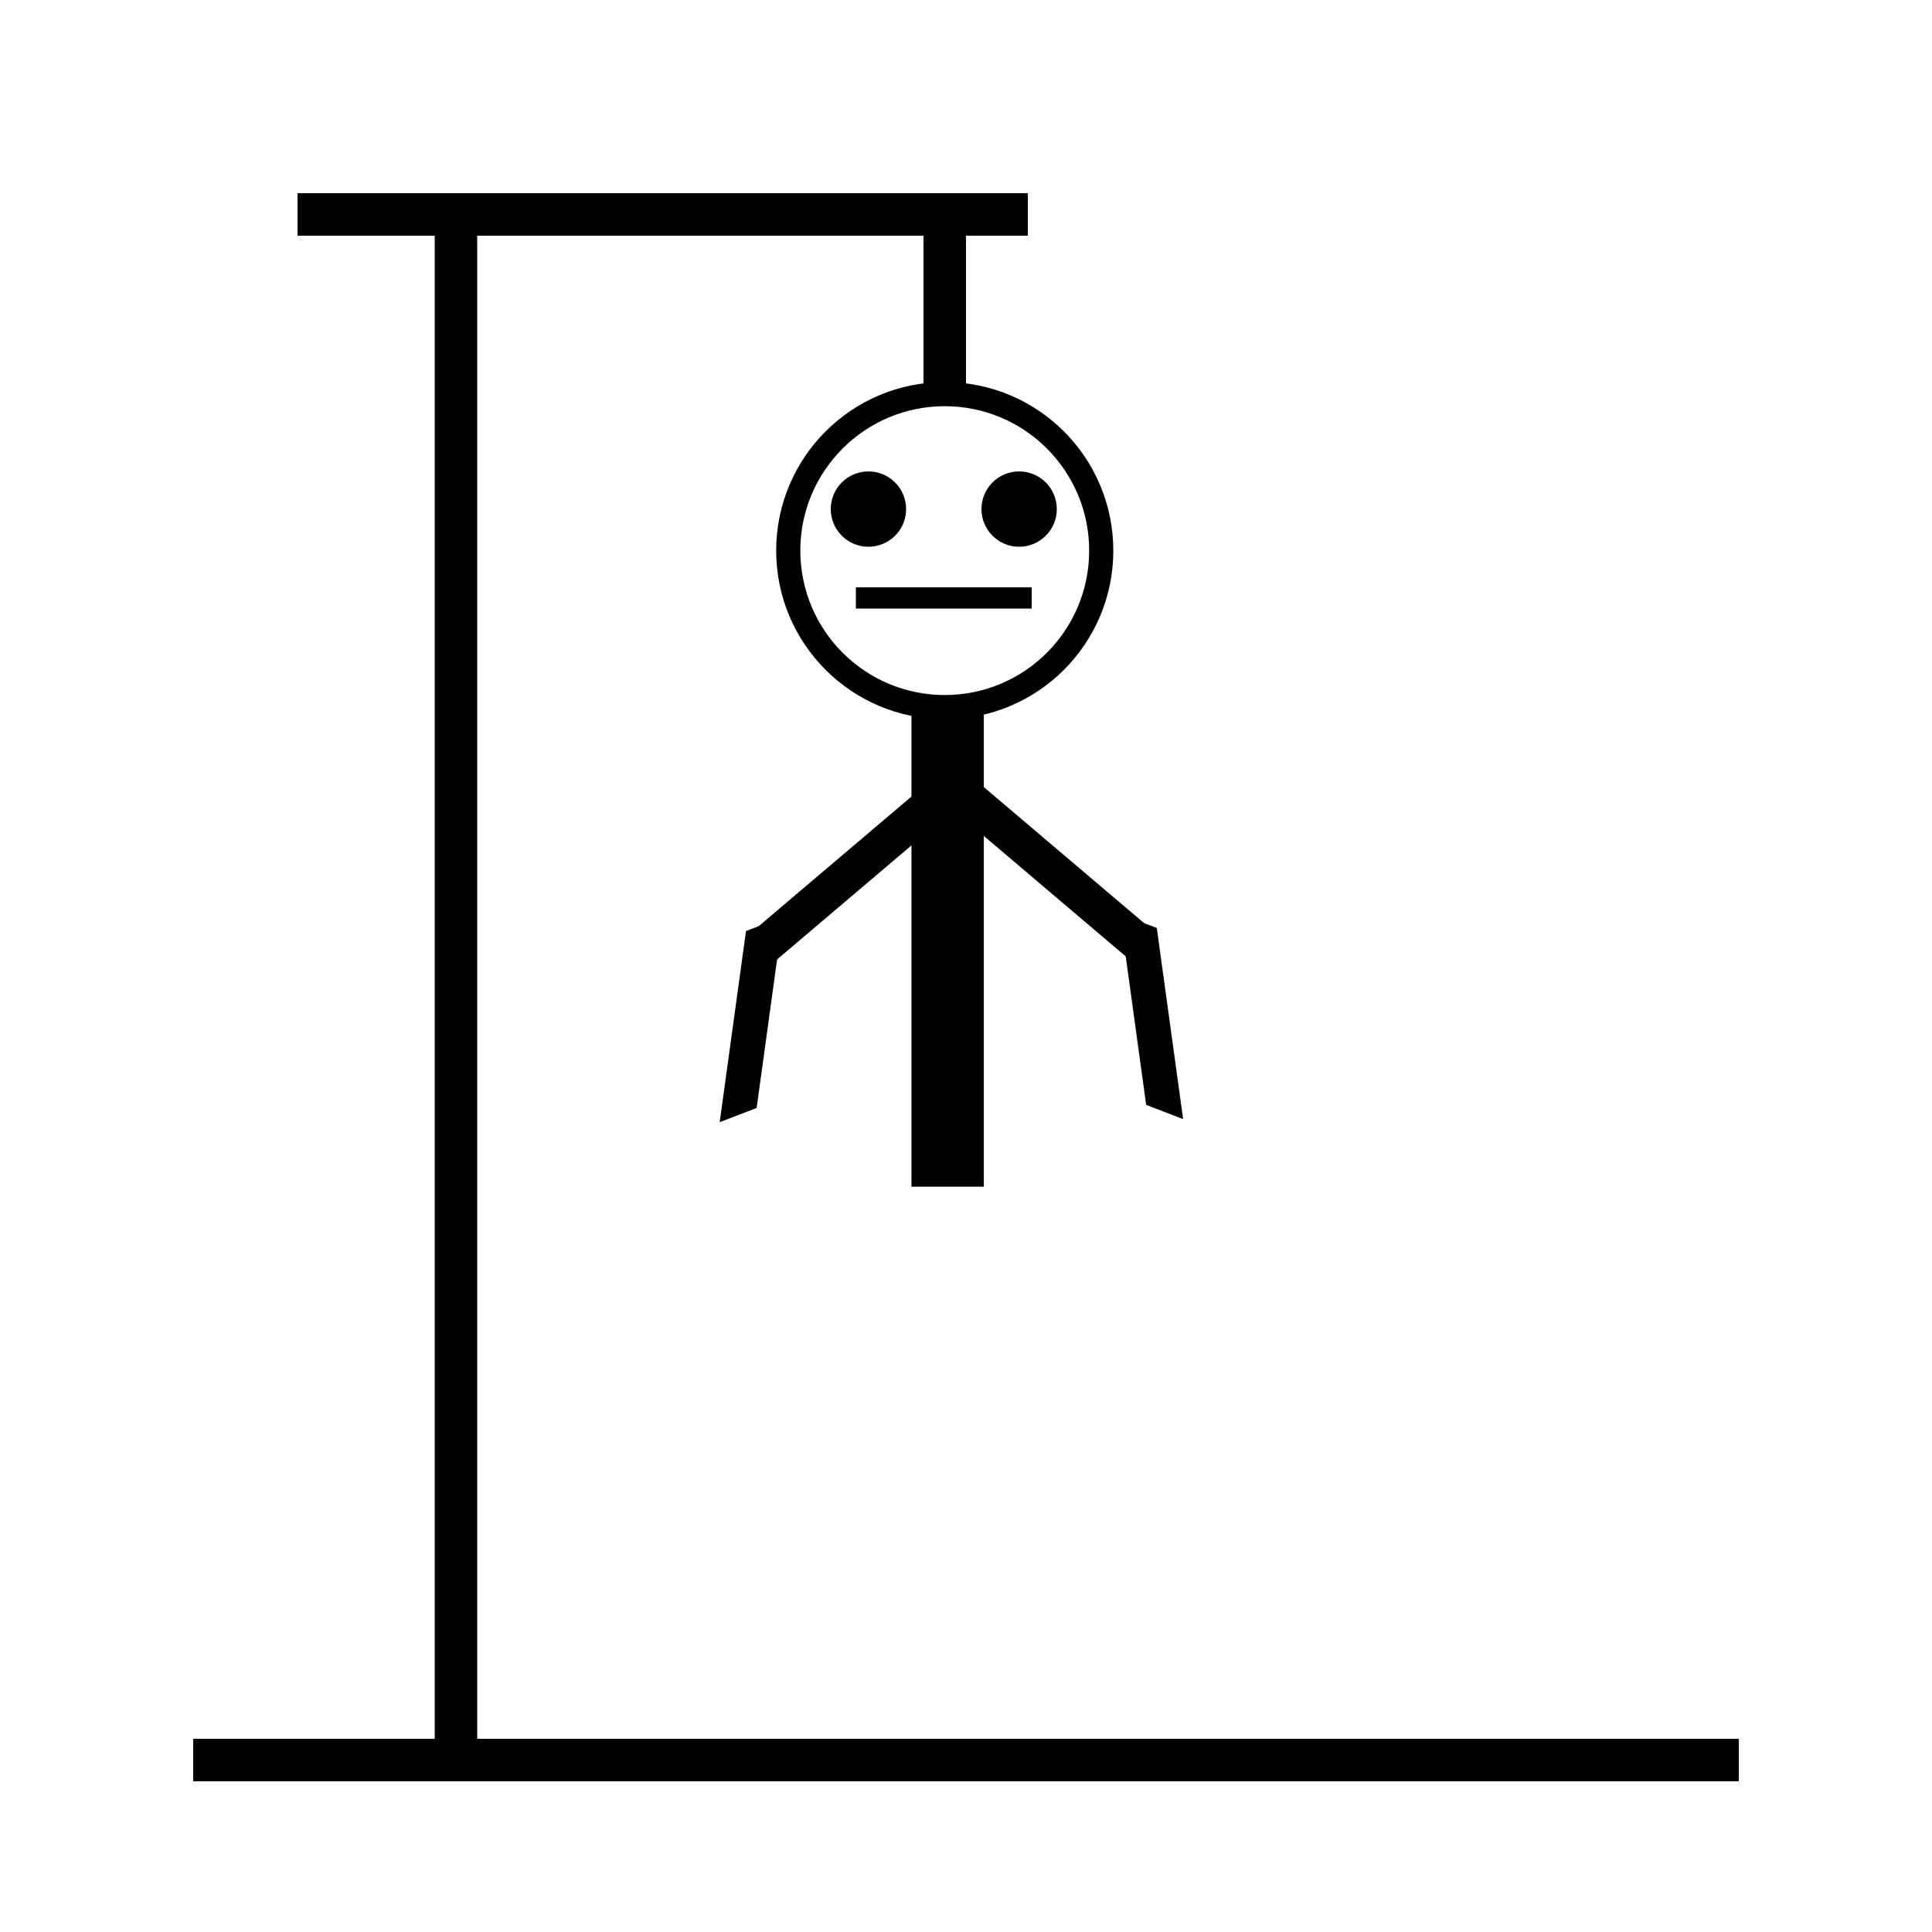 <svg xmlns="http://www.w3.org/2000/svg" width="1000" height="1000" viewBox="0 0 1000 1000">
  <defs>
    <style>
      .cls-1 {
        fill: none;
        stroke-width: 12.5px;
      }

      .cls-1, .cls-2 {
        stroke: #000;
      }

      .cls-2 {
        stroke-width: 2.458px;
      }

      .cls-3 {
        fill-rule: evenodd;
      }
    </style>
  </defs>
  <rect id="Base" x="100" y="900" width="800" height="22"/>
  <rect id="Stand" x="225" y="100" width="22" height="800"/>
  <rect id="Top" x="154" y="100" width="378" height="22"/>
  <rect id="Hang" x="478" y="122" width="22" height="84"/>
  <g id="Head">
    <circle class="cls-1" cx="489" cy="285" r="81"/>
    <circle cx="449.5" cy="263.5" r="19.5"/>
    <circle id="Ellipse_2_copy" data-name="Ellipse 2 copy" cx="527.5" cy="263.5" r="19.5"/>
    <rect x="443" y="304" width="91" height="11"/>
  </g>
  <rect id="Body" class="cls-2" x="473" y="363" width="35" height="250"/>
  <g id="Hand_1" data-name="Hand 1">
    <path id="Top_copy_4" data-name="Top copy 4" class="cls-3" d="M598.759,480.334l13.622,98.915-19.127-7.36-13.622-98.915Z"/>
    <path id="Top_copy_2" data-name="Top copy 2" class="cls-3" d="M596.007,481.042L505.338,404.1l-7.329,19.074,90.669,76.944Z"/>
  </g>
  <g id="Hand_2" data-name="Hand 2">
    <path id="Top_copy_4-2" data-name="Top copy 4" class="cls-3" d="M386.129,481.921l-13.621,98.915,19.127-7.359,13.622-98.916Z"/>
    <path id="Top_copy_2-2" data-name="Top copy 2" class="cls-3" d="M388.882,482.63l90.668-76.945,7.33,19.074L396.211,501.7Z"/>
  </g>
</svg>
